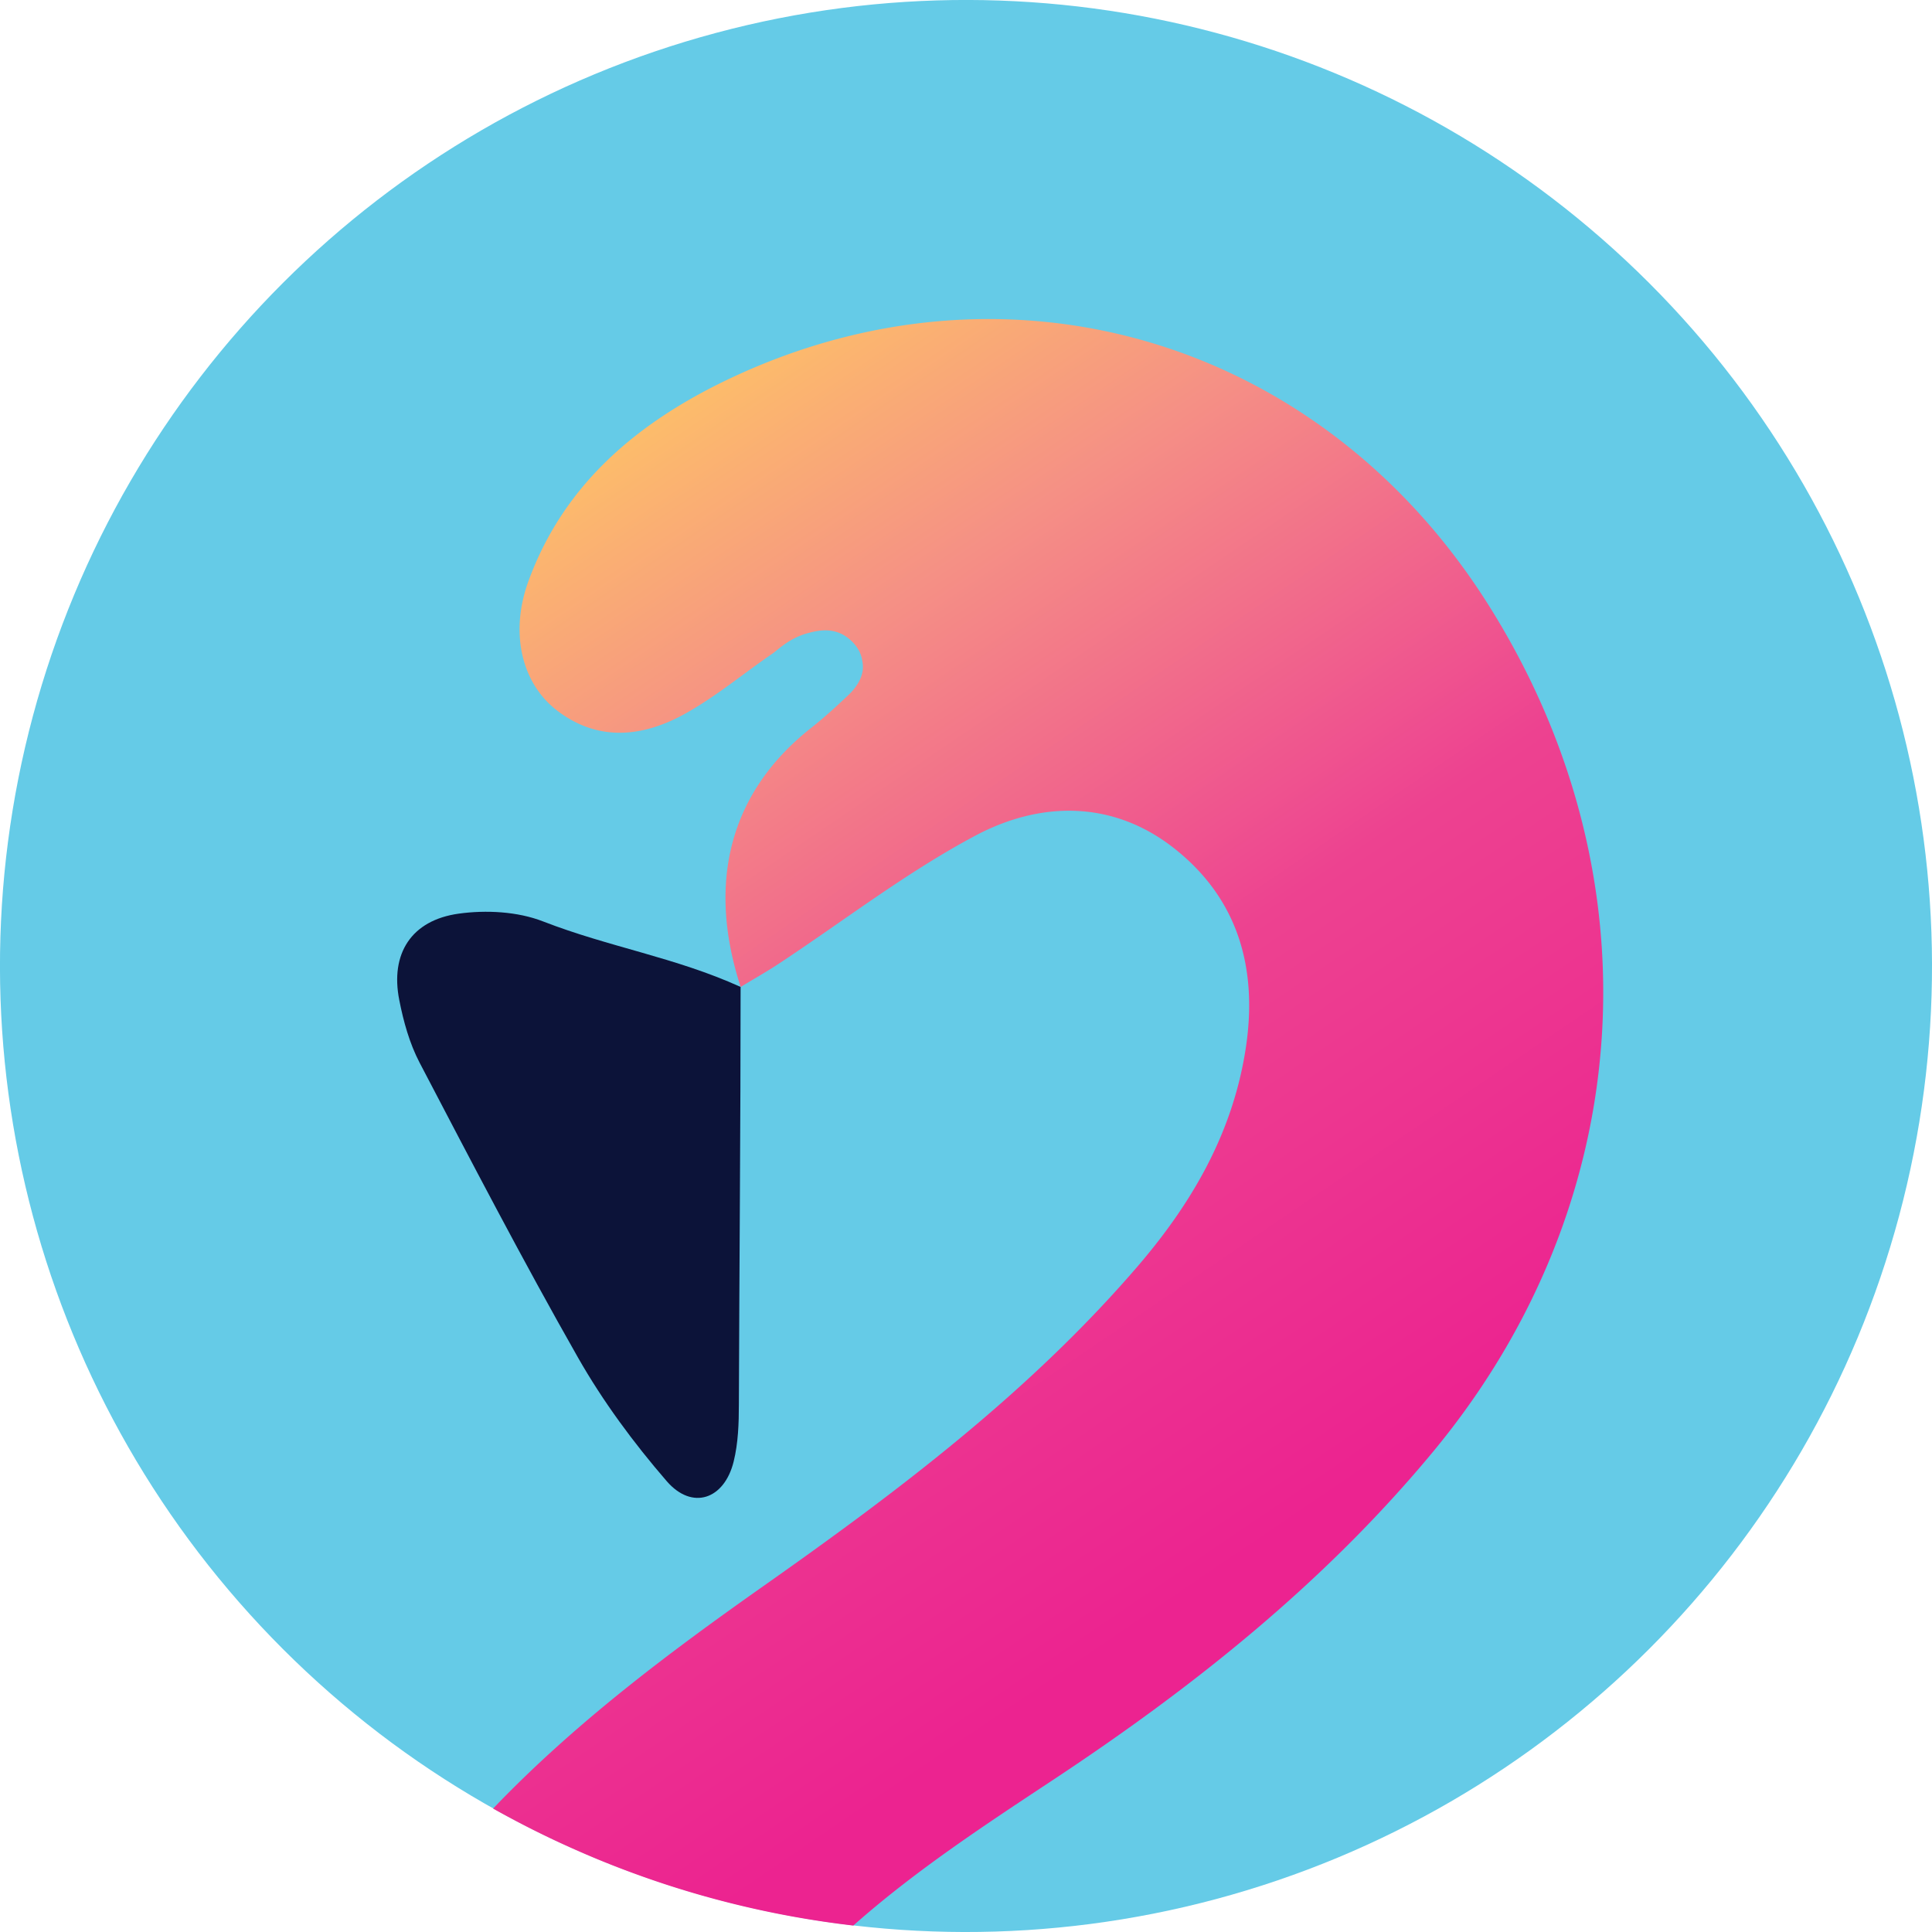 <svg id="Layer_1" data-name="Layer 1" xmlns="http://www.w3.org/2000/svg" xmlns:xlink="http://www.w3.org/1999/xlink" viewBox="0 0 1200 1200"><defs><style>.cls-1{fill:#65cbe7;}.cls-2{fill:url(#linear-gradient);}.cls-3{fill:#0c1339;}</style><linearGradient id="linear-gradient" x1="766.52" y1="973.06" x2="301.39" y2="287.47" gradientUnits="userSpaceOnUse"><stop offset="0" stop-color="#ec2390"/><stop offset="0.39" stop-color="#ed4290"/><stop offset="0.43" stop-color="#ee4b90"/><stop offset="0.74" stop-color="#f59085"/><stop offset="1" stop-color="#fec665"/></linearGradient></defs><circle class="cls-1" cx="600" cy="601" r="600" transform="translate(-249.24 599.29) rotate(-45)"/><g id="BwHHIp.tif"><path class="cls-2" d="M530,1197c38.3-33.94,81.1-62.06,123.89-90.35,87.48-57.82,168.94-122.73,236.3-204.07,127.11-153.48,140.62-357.21,34.28-525.9C820.9,212.37,627.12,154,453.55,236c-56.37,26.64-103.09,64.92-125.34,126-11.57,31.72-4.44,62.91,17.38,80C371,461.8,398.86,459,425.06,444.56c19.36-10.67,36.6-25.18,54.94-37.73,3.11-2.13,10.21-9.5,21.77-12.57,4.94-1.31,13.52-3.59,21.91,1,.82.44,10.42,5.85,11.88,16.11.25,1.78,2.81,10.53-8.79,21.52-7.45,7.06-15.07,14-23.12,20.36-49.37,39-65.17,94.5-43.61,160.77,8.16-5,15.94-9.33,23.37-14.23,40.66-26.81,79.53-56.94,122.33-79.71,40.63-21.62,85.63-22.16,123.77,8,39.56,31.26,51.86,74.5,44.23,124.17-8.09,52.75-33.68,96.51-67.74,136-67.11,77.86-148.51,139.21-231.88,197.93-59.55,41.94-117.56,85.56-167.85,138.15,15.19,8.54,32.18,17.23,51,25.54,18,8,35.12,14.49,51,19.86A596.39,596.39,0,0,0,530,1197Z" transform="translate(0 -1)"/><path class="cls-3" d="M460,614c0,84.57-.81,178.61-1.07,259.11,0,11.91-.41,24.18-3.23,35.65-5.81,23.65-25.82,30.44-41.58,12.23-20.56-23.77-39.62-49.55-55.15-76.84C324.72,783.92,292.71,722.38,260.6,661c-6.23-11.92-10-25.55-12.6-38.83-5.71-28.78,7.41-49.57,36.86-53.68,17.05-2.37,36.6-1.35,52.42,4.81C378.57,589.34,419.37,595.58,460,614Z" transform="translate(0 -1)"/></g></svg>